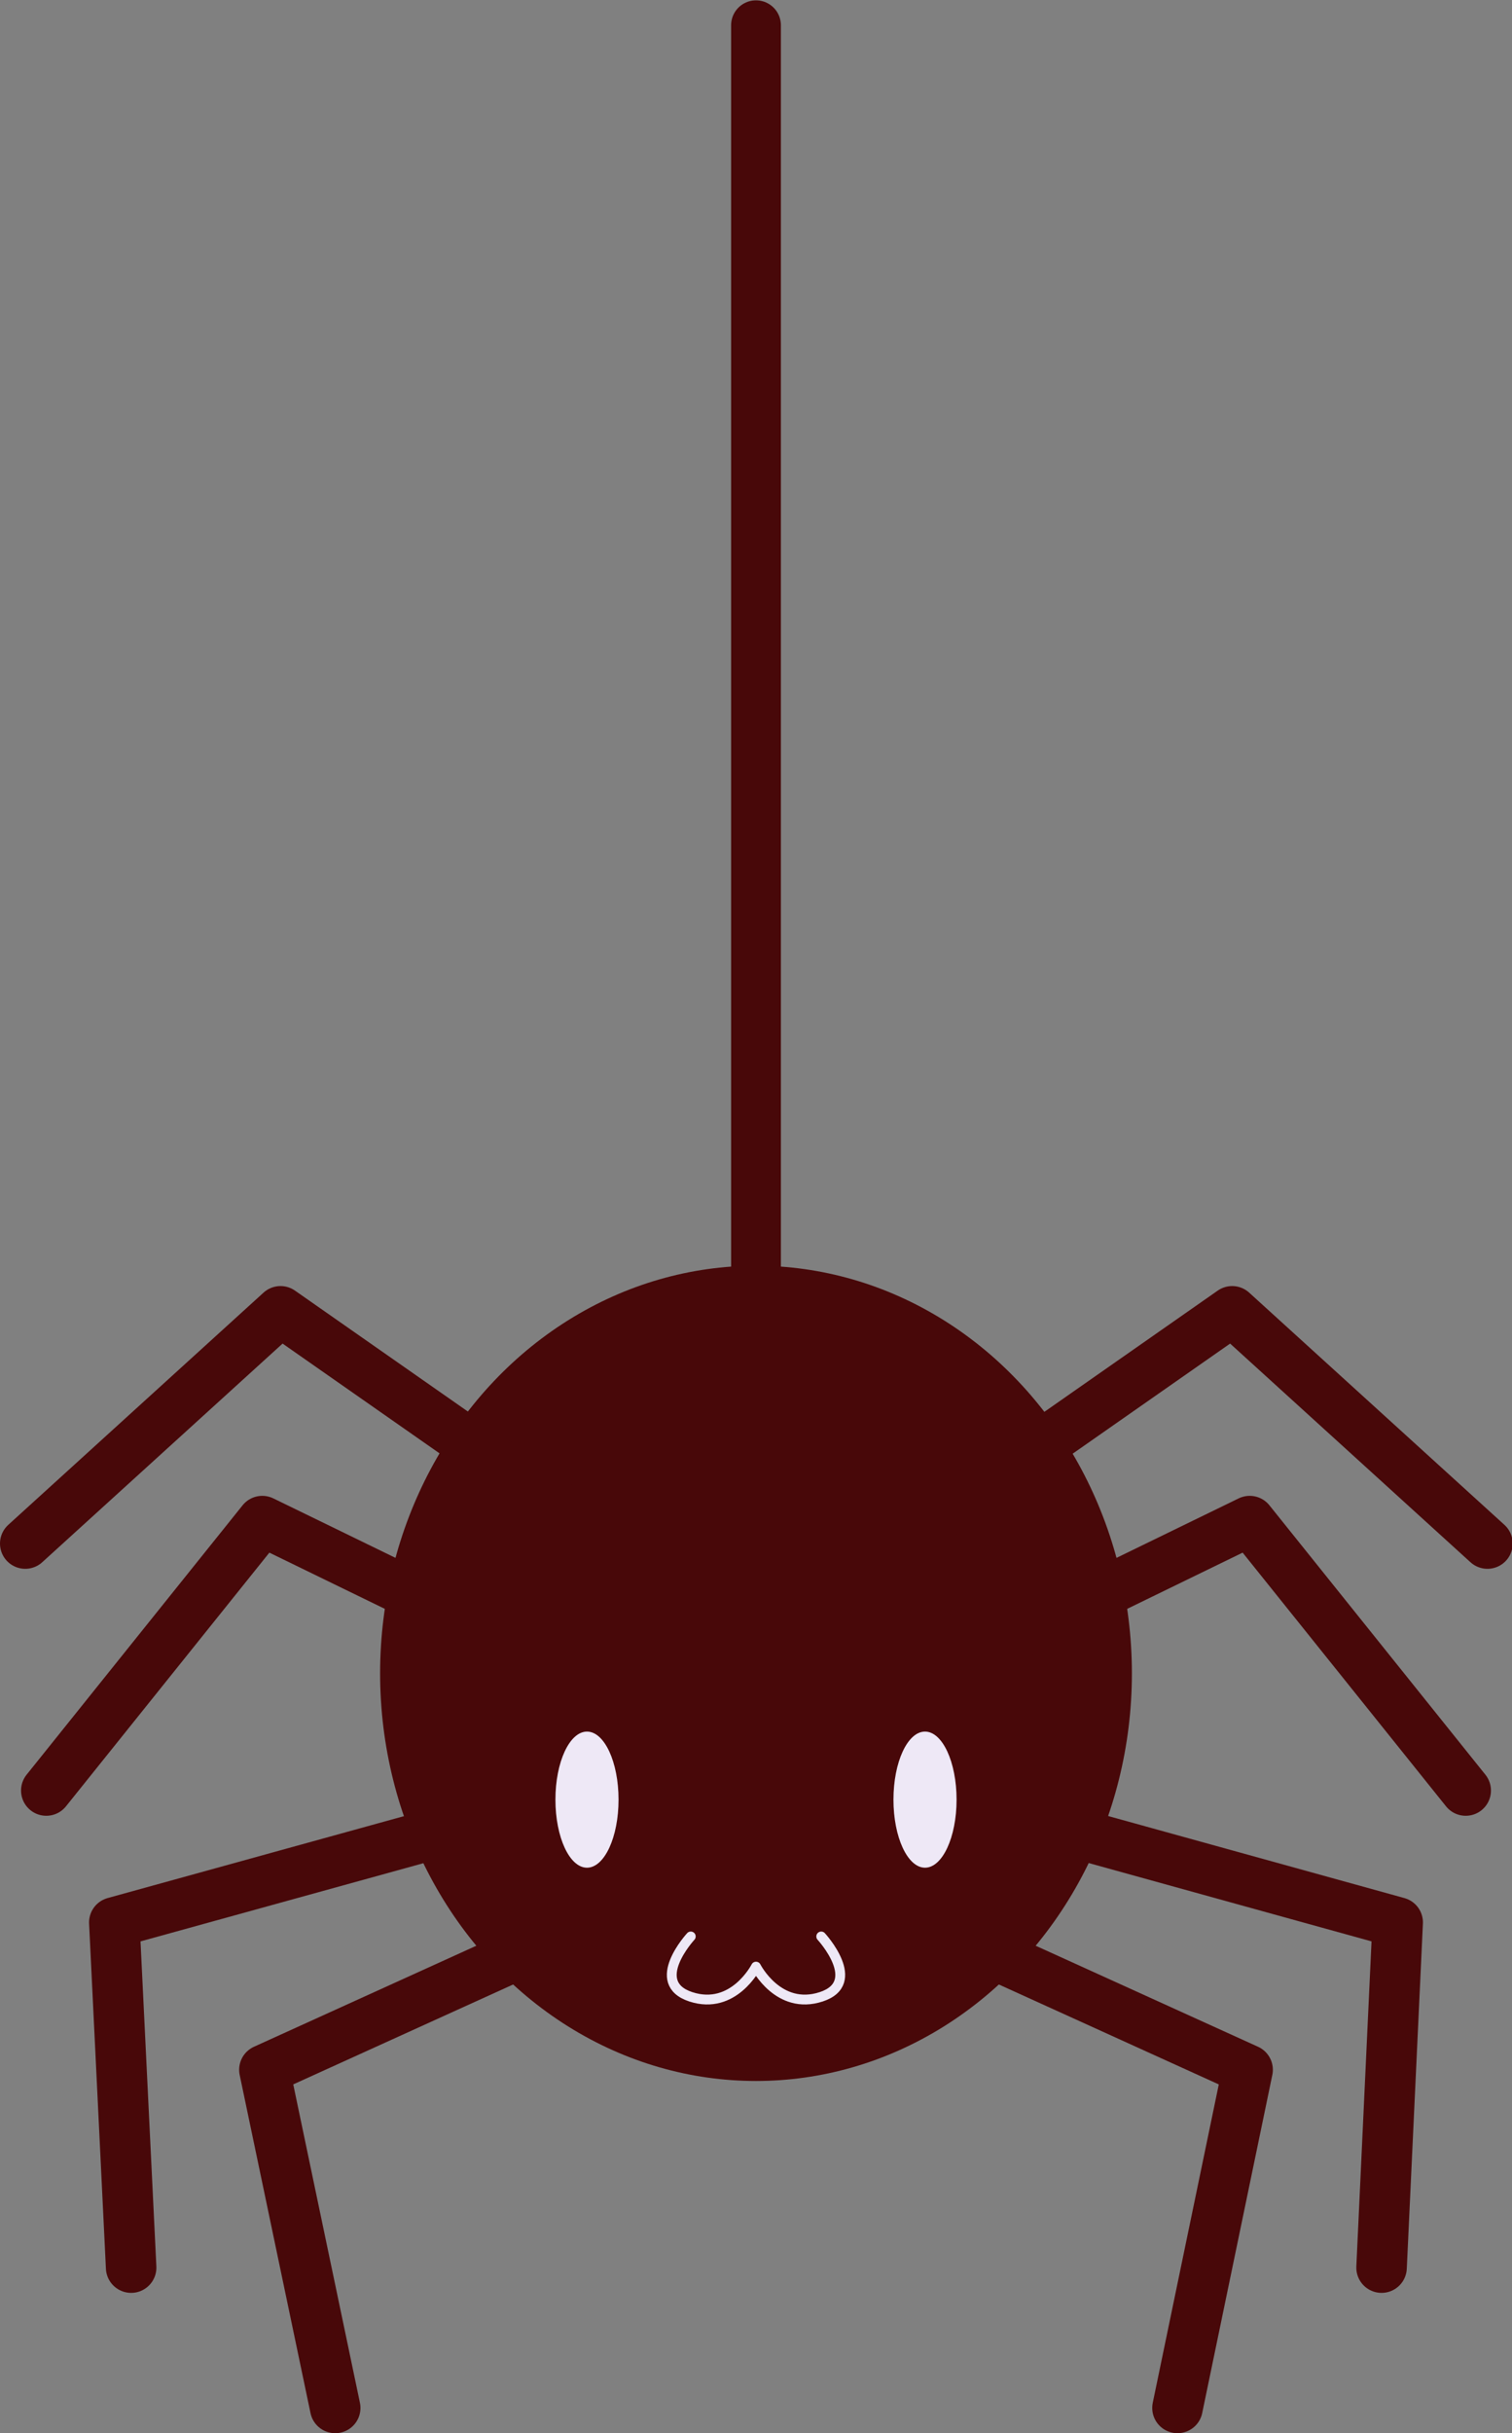<?xml version="1.0" encoding="UTF-8"?>
<svg id="Layer_2" data-name="Layer 2" xmlns="http://www.w3.org/2000/svg" viewBox="0 0 21.56 34.68">
  <rect x="0" y="0" width="21.56" height="34.68" fill="#808080" stroke="none"/>
  <defs>
    <style>
      .cls-1 {
        stroke-width: .71px;
      }

      .cls-1, .cls-2 {
        stroke: #480809;
      }

      .cls-1, .cls-2, .cls-3 {
        fill: none;
        stroke-linecap: round;
        stroke-linejoin: round;
      }

      .cls-2 {
        stroke-width: .72px;
      }

      .cls-4 {
        fill: #eee8f6;
      }

      .cls-5 {
        fill: #480809;
      }

      .cls-3 {
        stroke: #eee8f6;
        stroke-width: .14px;
      }
    </style>
  </defs>
  <g id="Layer_1-2" data-name="Layer 1">
    <g>
      <g>
        <ellipse class="cls-5" cx="10.78" cy="23.85" rx="5.36" ry="5.81"/>
        <g>
          <g>
            <polyline class="cls-2" points="13.45 21.57 17.57 18.69 21.21 22"/>
            <polyline class="cls-2" points="13.3 23.88 17.82 21.68 20.9 25.52"/>
            <polyline class="cls-2" points="15.09 26.06 19.93 27.4 19.7 32.32"/>
            <polyline class="cls-2" points="13.21 27.42 17.79 29.5 16.79 34.32"/>
          </g>
          <g>
            <polyline class="cls-2" points="8.12 21.57 4 18.69 .36 22"/>
            <polyline class="cls-2" points="8.26 23.88 3.74 21.68 .66 25.52"/>
            <polyline class="cls-2" points="6.48 26.06 1.63 27.4 1.87 32.32"/>
            <polyline class="cls-2" points="8.35 27.42 3.77 29.5 4.78 34.32"/>
          </g>
        </g>
        <g>
          <ellipse class="cls-4" cx="8.37" cy="25.65" rx=".45" ry=".97"/>
          <ellipse class="cls-4" cx="13.19" cy="25.65" rx=".45" ry=".97"/>
        </g>
        <path class="cls-3" d="M11.71,27.6s.61.66,0,.86-.93-.43-.93-.43c0,0-.32.63-.93.43s0-.86,0-.86"/>
      </g>
      <line class="cls-1" x1="10.78" y1="23.91" x2="10.78" y2=".36"/>
    </g>
  </g>
</svg>